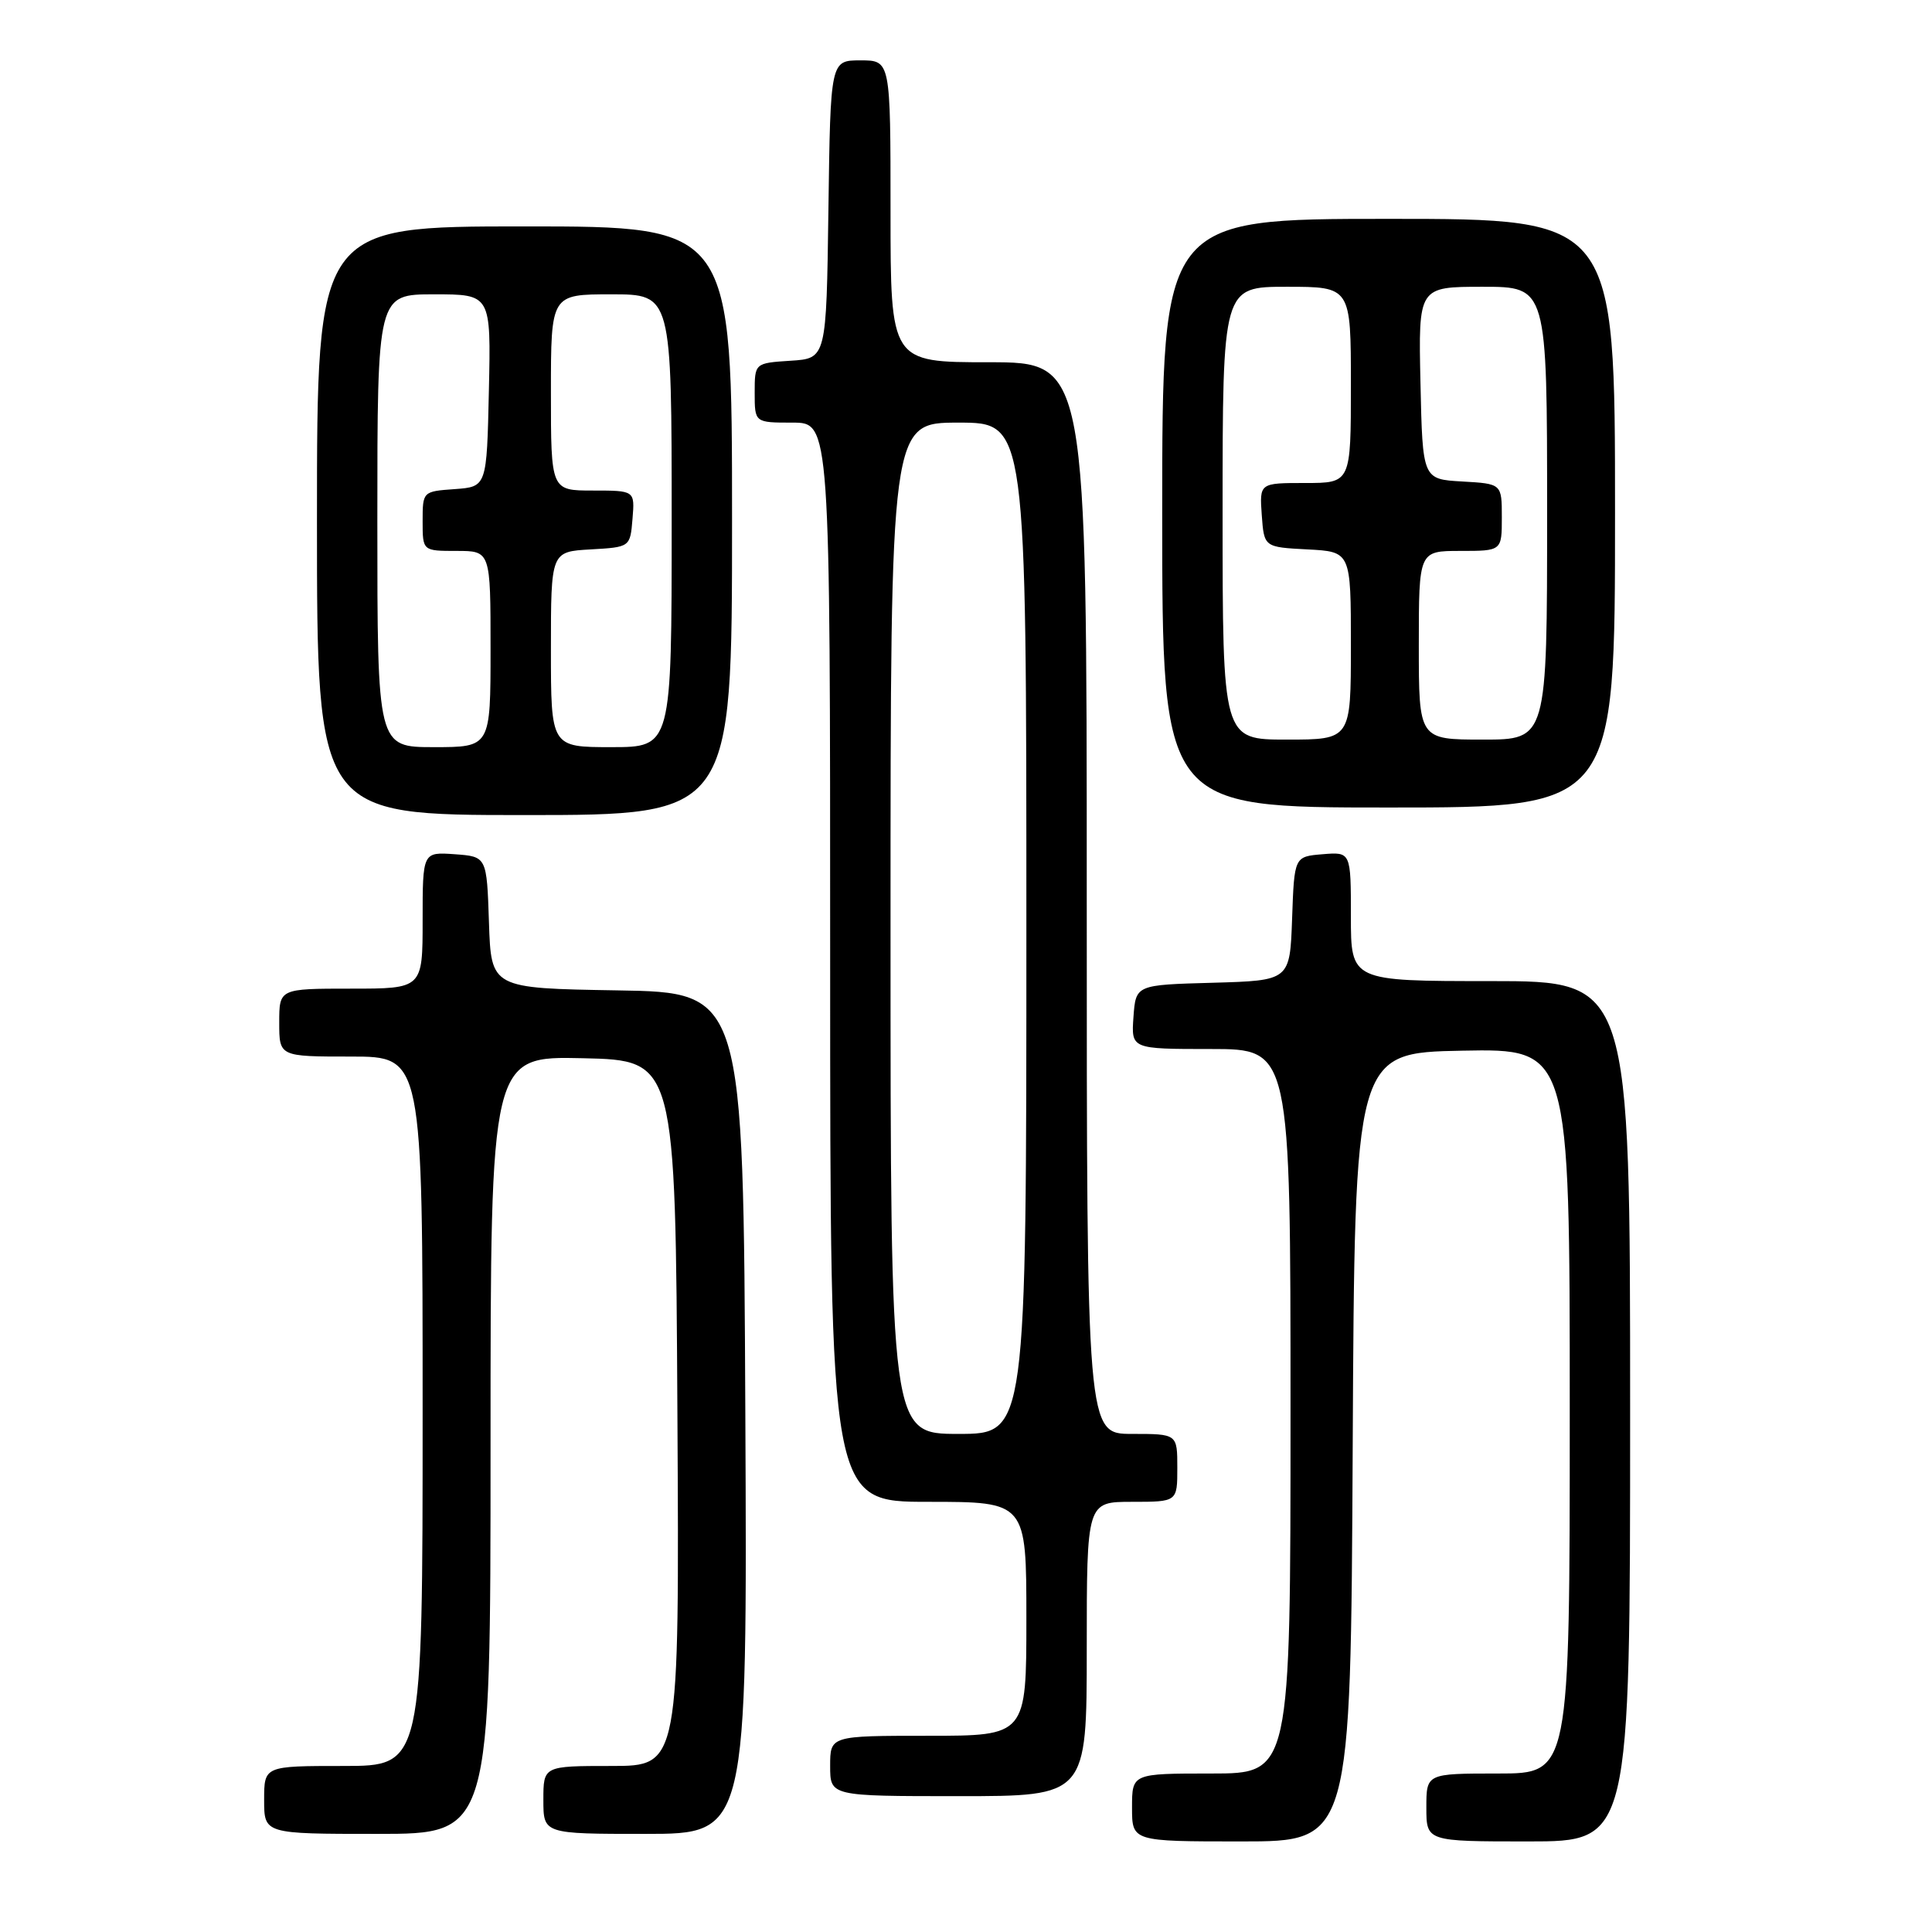 <?xml version="1.0" encoding="UTF-8" standalone="no"?>
<!DOCTYPE svg PUBLIC "-//W3C//DTD SVG 1.1//EN" "http://www.w3.org/Graphics/SVG/1.1/DTD/svg11.dtd" >
<svg xmlns="http://www.w3.org/2000/svg" xmlns:xlink="http://www.w3.org/1999/xlink" version="1.1" viewBox="0 0 256 256">
 <g >
 <path fill="currentColor"
d=" M 179.24 191.75 C 179.50 139.50 179.50 139.50 193.75 139.22 C 208.00 138.95 208.00 138.95 208.00 186.97 C 208.00 235.00 208.00 235.00 198.50 235.00 C 189.00 235.00 189.00 235.00 189.00 239.50 C 189.00 244.00 189.00 244.00 202.50 244.00 C 216.00 244.00 216.00 244.00 216.00 187.00 C 216.00 130.00 216.00 130.00 197.50 130.00 C 179.00 130.00 179.00 130.00 179.00 121.44 C 179.00 112.88 179.00 112.88 175.25 113.19 C 171.50 113.50 171.50 113.50 171.21 121.72 C 170.92 129.93 170.92 129.93 160.71 130.22 C 150.50 130.50 150.50 130.50 150.19 134.75 C 149.89 139.00 149.89 139.00 160.44 139.00 C 171.00 139.00 171.00 139.00 171.00 187.00 C 171.00 235.00 171.00 235.00 160.50 235.00 C 150.00 235.00 150.00 235.00 150.00 239.50 C 150.00 244.00 150.00 244.00 164.49 244.00 C 178.98 244.00 178.98 244.00 179.24 191.75 Z  M 65.00 191.47 C 65.00 139.94 65.00 139.94 77.25 140.22 C 89.50 140.50 89.50 140.50 89.76 187.25 C 90.02 234.00 90.02 234.00 81.01 234.00 C 72.00 234.00 72.00 234.00 72.00 238.50 C 72.00 243.00 72.00 243.00 85.51 243.00 C 99.02 243.00 99.02 243.00 98.76 187.25 C 98.50 131.50 98.50 131.50 81.79 131.23 C 65.08 130.95 65.08 130.95 64.79 122.23 C 64.50 113.50 64.50 113.50 60.25 113.19 C 56.00 112.89 56.00 112.89 56.00 121.94 C 56.00 131.00 56.00 131.00 46.50 131.00 C 37.00 131.00 37.00 131.00 37.00 135.50 C 37.00 140.00 37.00 140.00 46.50 140.00 C 56.00 140.00 56.00 140.00 56.00 187.00 C 56.00 234.00 56.00 234.00 45.50 234.00 C 35.00 234.00 35.00 234.00 35.00 238.50 C 35.00 243.00 35.00 243.00 50.00 243.00 C 65.00 243.00 65.00 243.00 65.00 191.47 Z  M 144.00 218.50 C 144.00 199.00 144.00 199.00 150.00 199.00 C 156.00 199.00 156.00 199.00 156.00 194.50 C 156.00 190.00 156.00 190.00 150.00 190.00 C 144.00 190.00 144.00 190.00 144.00 119.00 C 144.00 48.00 144.00 48.00 131.00 48.00 C 118.00 48.00 118.00 48.00 118.00 28.00 C 118.00 8.00 118.00 8.00 114.02 8.00 C 110.04 8.00 110.04 8.00 109.77 27.75 C 109.50 47.50 109.50 47.50 104.75 47.80 C 100.00 48.11 100.00 48.11 100.00 52.05 C 100.00 56.00 100.00 56.00 105.00 56.00 C 110.00 56.00 110.00 56.00 110.00 127.50 C 110.00 199.00 110.00 199.00 123.00 199.00 C 136.00 199.00 136.00 199.00 136.00 214.50 C 136.00 230.00 136.00 230.00 123.00 230.00 C 110.00 230.00 110.00 230.00 110.00 234.00 C 110.00 238.00 110.00 238.00 127.00 238.00 C 144.00 238.00 144.00 238.00 144.00 218.50 Z  M 97.00 69.00 C 97.00 30.00 97.00 30.00 69.50 30.00 C 42.00 30.00 42.00 30.00 42.00 69.00 C 42.00 108.00 42.00 108.00 69.50 108.00 C 97.00 108.00 97.00 108.00 97.00 69.00 Z  M 214.00 68.00 C 214.00 29.00 214.00 29.00 184.00 29.00 C 154.00 29.00 154.00 29.00 154.00 68.00 C 154.00 107.00 154.00 107.00 184.00 107.00 C 214.00 107.00 214.00 107.00 214.00 68.00 Z  M 118.00 123.00 C 118.00 56.00 118.00 56.00 127.00 56.00 C 136.00 56.00 136.00 56.00 136.00 123.00 C 136.00 190.00 136.00 190.00 127.00 190.00 C 118.00 190.00 118.00 190.00 118.00 123.00 Z  M 50.00 69.00 C 50.00 39.00 50.00 39.00 57.53 39.00 C 65.06 39.00 65.06 39.00 64.78 51.75 C 64.50 64.50 64.50 64.50 60.25 64.81 C 56.02 65.11 56.00 65.13 56.00 69.06 C 56.00 73.00 56.00 73.00 60.50 73.00 C 65.00 73.00 65.00 73.00 65.00 86.00 C 65.00 99.00 65.00 99.00 57.50 99.00 C 50.00 99.00 50.00 99.00 50.00 69.00 Z  M 73.00 86.05 C 73.00 73.10 73.00 73.10 78.25 72.80 C 83.50 72.50 83.50 72.50 83.81 68.75 C 84.12 65.00 84.12 65.00 78.56 65.00 C 73.00 65.00 73.00 65.00 73.00 52.00 C 73.00 39.00 73.00 39.00 81.00 39.00 C 89.00 39.00 89.00 39.00 89.00 69.00 C 89.00 99.00 89.00 99.00 81.00 99.00 C 73.00 99.00 73.00 99.00 73.00 86.05 Z  M 162.00 68.00 C 162.00 38.00 162.00 38.00 170.50 38.00 C 179.00 38.00 179.00 38.00 179.00 51.00 C 179.00 64.00 179.00 64.00 172.94 64.00 C 166.89 64.00 166.89 64.00 167.19 68.25 C 167.50 72.50 167.50 72.50 173.25 72.80 C 179.00 73.10 179.00 73.10 179.00 85.55 C 179.00 98.00 179.00 98.00 170.50 98.00 C 162.00 98.00 162.00 98.00 162.00 68.00 Z  M 188.00 85.50 C 188.00 73.00 188.00 73.00 193.50 73.00 C 199.00 73.00 199.00 73.00 199.00 68.55 C 199.00 64.10 199.00 64.10 193.75 63.80 C 188.50 63.50 188.50 63.50 188.22 50.75 C 187.94 38.00 187.94 38.00 196.47 38.00 C 205.00 38.00 205.00 38.00 205.00 68.00 C 205.00 98.00 205.00 98.00 196.50 98.00 C 188.00 98.00 188.00 98.00 188.00 85.50 Z "/>
</g>
</svg>